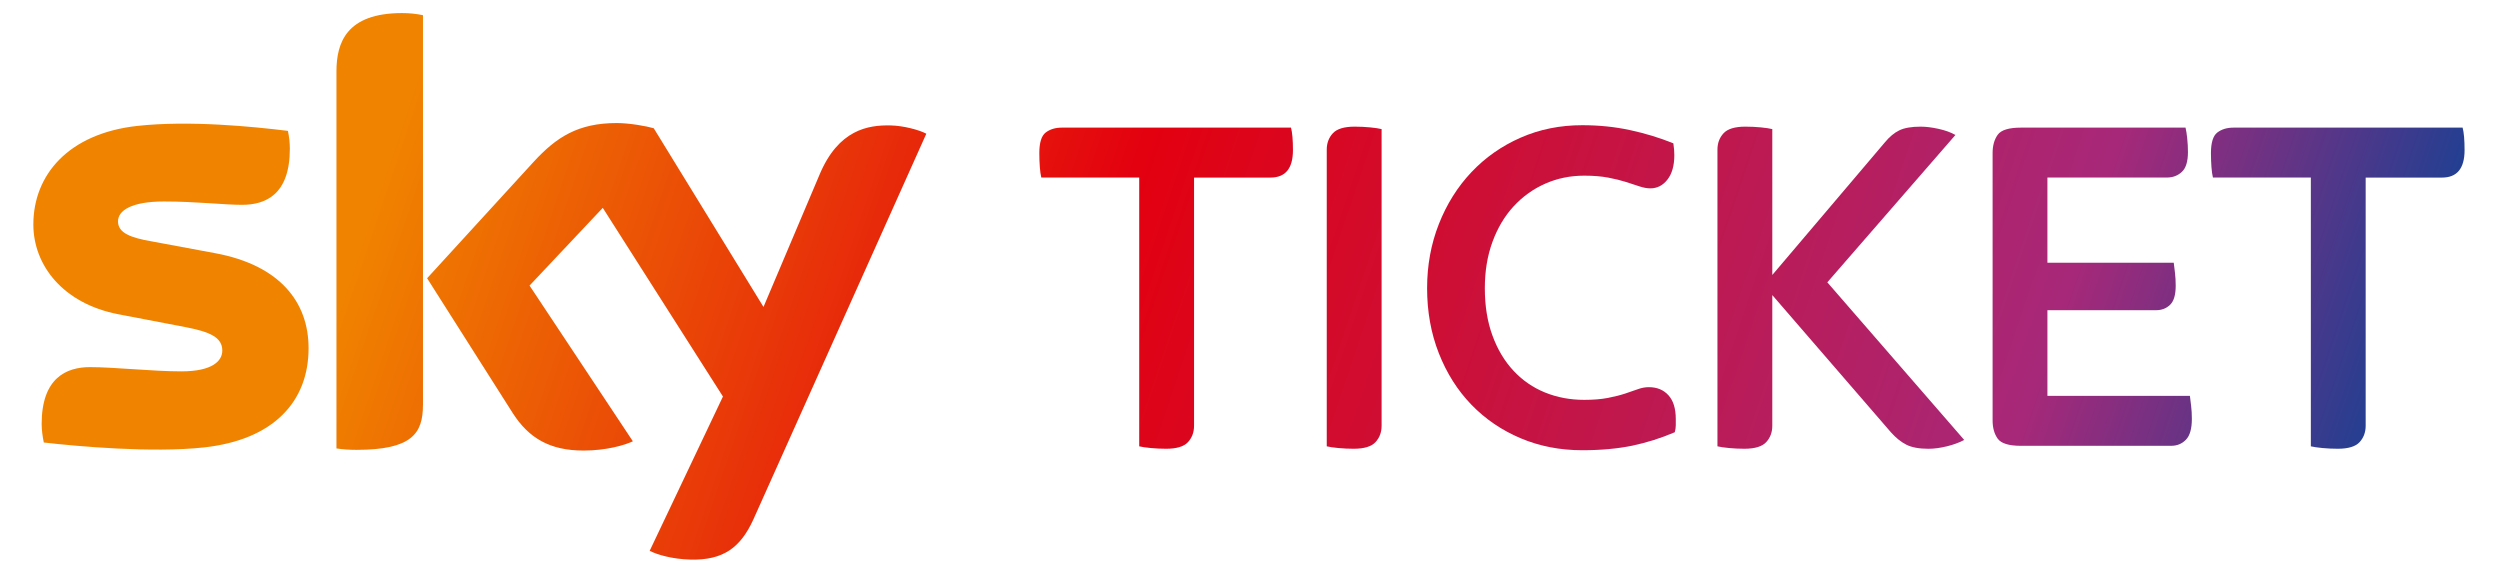 <?xml version="1.0" encoding="utf-8"?>
<!-- Generator: Adobe Illustrator 23.0.2, SVG Export Plug-In . SVG Version: 6.00 Build 0)  -->
<svg version="1.1" id="Ebene_1" xmlns="http://www.w3.org/2000/svg" xmlns:xlink="http://www.w3.org/1999/xlink" x="0px" y="0px"
	 viewBox="0 0 100 23" style="enable-background:new 0 0 100 23;" xml:space="preserve">
<style type="text/css">
	.st0{fill:url(#SVGID_1_);}
	.st1{fill:url(#SVGID_2_);}
	.st2{fill:url(#SVGID_3_);}
	.st3{fill:url(#SVGID_4_);}
	.st4{fill:url(#SVGID_5_);}
	.st5{fill:url(#SVGID_6_);}
	.st6{fill:url(#SVGID_7_);}
</style>
<g>
	<g>
		<linearGradient id="SVGID_1_" gradientUnits="userSpaceOnUse" x1="14.387" y1="9.823" x2="91.689" y2="35.868">
			<stop  offset="0" style="stop-color:#F08300"/>
			<stop  offset="0.35" style="stop-color:#E3000F"/>
			<stop  offset="0.8" style="stop-color:#A72879"/>
			<stop  offset="1" style="stop-color:#064497"/>
		</linearGradient>
		<path class="st0" d="M12.343,13.928c0,2.123-1.385,3.668-4.201,3.971c-2.038,0.219-4.987-0.037-6.39-0.199
			c-0.048-0.228-0.086-0.512-0.086-0.74c0-1.849,0.996-2.275,1.934-2.275c0.977,0,2.513,0.17,3.651,0.17
			c1.26,0,1.641-0.425,1.641-0.833c0-0.532-0.503-0.75-1.479-0.939l-2.674-0.512C2.52,12.145,1.334,10.61,1.334,8.979
			c0-1.982,1.403-3.64,4.163-3.943c2.085-0.228,4.627,0.028,6.02,0.199c0.048,0.237,0.077,0.465,0.077,0.711
			c0,1.848-0.978,2.247-1.916,2.247c-0.72,0-1.839-0.134-3.119-0.134c-1.299,0-1.839,0.361-1.839,0.796
			c0,0.465,0.512,0.654,1.326,0.796l2.552,0.475C11.214,10.61,12.343,12.098,12.343,13.928 M16.918,16.202
			c0,1.138-0.446,1.792-2.664,1.792c-0.294,0-0.55-0.019-0.796-0.057V2.864c0-1.147,0.389-2.341,2.627-2.341
			c0.284,0,0.568,0.028,0.834,0.085V16.202z M25.987,22.033c0.294,0.151,0.892,0.332,1.641,0.351
			c1.29,0.028,1.991-0.464,2.513-1.621l6.912-15.415c-0.284-0.151-0.919-0.322-1.432-0.331c-0.891-0.019-2.085,0.161-2.844,1.981
			l-2.237,5.28l-4.39-7.148c-0.285-0.085-0.977-0.208-1.479-0.208c-1.554,0-2.418,0.568-3.319,1.545l-4.267,4.663l3.432,5.404
			c0.636,0.986,1.47,1.488,2.826,1.488c0.892,0,1.63-0.209,1.972-0.37l-4.133-6.229l2.929-3.109l4.807,7.547L25.987,22.033z"/>
	</g>
	<g>
		<linearGradient id="SVGID_2_" gradientUnits="userSpaceOnUse" x1="17.375" y1="0.957" x2="94.676" y2="27.001">
			<stop  offset="0" style="stop-color:#F08300"/>
			<stop  offset="0.35" style="stop-color:#E3000F"/>
			<stop  offset="0.8" style="stop-color:#A72879"/>
			<stop  offset="1" style="stop-color:#064497"/>
		</linearGradient>
		<path class="st1" d="M46.646,17.95c-0.209,0-0.415-0.01-0.617-0.029c-0.203-0.019-0.356-0.043-0.46-0.068V7.102h-3.917
			c-0.026-0.104-0.046-0.245-0.059-0.421c-0.013-0.176-0.02-0.362-0.02-0.558c0-0.418,0.085-0.692,0.255-0.822
			c0.17-0.13,0.385-0.196,0.646-0.196h9.166c0.052,0.196,0.078,0.496,0.078,0.901c0,0.731-0.301,1.097-0.901,1.097h-3.055v9.928
			c0,0.261-0.082,0.48-0.245,0.656C47.354,17.862,47.064,17.95,46.646,17.95z"/>
		<linearGradient id="SVGID_3_" gradientUnits="userSpaceOnUse" x1="17.937" y1="-0.699" x2="95.229" y2="25.343">
			<stop  offset="0" style="stop-color:#F08300"/>
			<stop  offset="0.35" style="stop-color:#E3000F"/>
			<stop  offset="0.8" style="stop-color:#A72879"/>
			<stop  offset="1" style="stop-color:#064497"/>
		</linearGradient>
		<path class="st2" d="M54.147,17.95c-0.209,0-0.415-0.01-0.617-0.029c-0.203-0.019-0.356-0.043-0.46-0.068V5.986
			c0-0.261,0.081-0.48,0.245-0.656c0.163-0.176,0.453-0.264,0.872-0.264c0.209,0,0.414,0.01,0.617,0.029
			c0.202,0.02,0.356,0.043,0.46,0.069V17.03c0,0.261-0.082,0.48-0.245,0.656C54.855,17.862,54.564,17.95,54.147,17.95z"/>
		<linearGradient id="SVGID_4_" gradientUnits="userSpaceOnUse" x1="18.887" y1="-3.529" x2="96.186" y2="22.514">
			<stop  offset="0" style="stop-color:#F08300"/>
			<stop  offset="0.35" style="stop-color:#E3000F"/>
			<stop  offset="0.8" style="stop-color:#A72879"/>
			<stop  offset="1" style="stop-color:#064497"/>
		</linearGradient>
		<path class="st3" d="M63.292,18.009c-0.888,0-1.711-0.16-2.468-0.48c-0.757-0.32-1.413-0.767-1.968-1.341
			c-0.555-0.574-0.989-1.26-1.302-2.056c-0.313-0.796-0.47-1.664-0.47-2.604c0-0.914,0.157-1.769,0.47-2.565
			c0.313-0.796,0.747-1.488,1.302-2.076c0.555-0.587,1.211-1.048,1.968-1.38c0.757-0.333,1.58-0.499,2.468-0.499
			c0.666,0,1.302,0.065,1.909,0.196c0.607,0.131,1.185,0.307,1.733,0.529c0.013,0.091,0.023,0.173,0.029,0.245
			c0.006,0.072,0.01,0.147,0.01,0.225c0,0.418-0.091,0.744-0.274,0.979c-0.183,0.235-0.411,0.352-0.685,0.352
			c-0.131,0-0.274-0.026-0.431-0.078c-0.157-0.052-0.336-0.111-0.539-0.176c-0.203-0.065-0.441-0.124-0.715-0.176
			c-0.274-0.052-0.594-0.078-0.96-0.078c-0.562,0-1.084,0.108-1.567,0.323c-0.483,0.215-0.904,0.519-1.263,0.91
			c-0.359,0.392-0.64,0.865-0.842,1.42c-0.203,0.555-0.304,1.172-0.304,1.85c0,0.705,0.101,1.335,0.304,1.89
			c0.202,0.555,0.483,1.025,0.842,1.41c0.359,0.385,0.78,0.676,1.263,0.871c0.483,0.196,1.005,0.294,1.567,0.294
			c0.365,0,0.682-0.026,0.95-0.078c0.267-0.052,0.499-0.111,0.695-0.176c0.196-0.065,0.365-0.124,0.509-0.176
			c0.144-0.052,0.287-0.078,0.431-0.078c0.326,0,0.588,0.108,0.783,0.323c0.196,0.215,0.294,0.532,0.294,0.95
			c0,0.091,0,0.176,0,0.255s-0.013,0.17-0.039,0.274c-0.548,0.235-1.116,0.415-1.704,0.539
			C64.703,17.947,64.037,18.009,63.292,18.009z"/>
		<linearGradient id="SVGID_5_" gradientUnits="userSpaceOnUse" x1="19.872" y1="-6.447" x2="97.169" y2="19.596">
			<stop  offset="0" style="stop-color:#F08300"/>
			<stop  offset="0.35" style="stop-color:#E3000F"/>
			<stop  offset="0.8" style="stop-color:#A72879"/>
			<stop  offset="1" style="stop-color:#064497"/>
		</linearGradient>
		<path class="st4" d="M69.775,17.95c-0.209,0-0.415-0.01-0.617-0.029c-0.203-0.019-0.356-0.043-0.46-0.068V5.986
			c0-0.261,0.081-0.48,0.245-0.656c0.163-0.176,0.454-0.264,0.872-0.264c0.209,0,0.414,0.01,0.617,0.029
			c0.202,0.02,0.356,0.043,0.46,0.069v5.835l4.504-5.306c0.183-0.222,0.375-0.382,0.578-0.48c0.202-0.098,0.486-0.147,0.852-0.147
			c0.209,0,0.447,0.029,0.715,0.088c0.267,0.059,0.493,0.14,0.676,0.245l-5.124,5.894l5.476,6.305
			c-0.196,0.105-0.428,0.189-0.695,0.255c-0.268,0.065-0.513,0.098-0.734,0.098c-0.379,0-0.676-0.056-0.891-0.166
			c-0.215-0.111-0.421-0.277-0.617-0.499l-4.74-5.483v5.228c0,0.261-0.082,0.48-0.245,0.656
			C70.483,17.862,70.192,17.95,69.775,17.95z"/>
		<linearGradient id="SVGID_6_" gradientUnits="userSpaceOnUse" x1="20.983" y1="-9.742" x2="98.28" y2="16.301">
			<stop  offset="0" style="stop-color:#F08300"/>
			<stop  offset="0.35" style="stop-color:#E3000F"/>
			<stop  offset="0.8" style="stop-color:#A72879"/>
			<stop  offset="1" style="stop-color:#064497"/>
		</linearGradient>
		<path class="st5" d="M80.84,17.833c-0.483,0-0.793-0.095-0.93-0.284c-0.137-0.189-0.206-0.434-0.206-0.734V6.123
			c0-0.3,0.069-0.545,0.206-0.734c0.137-0.189,0.447-0.284,0.93-0.284h6.581c0.026,0.105,0.049,0.248,0.068,0.431
			c0.02,0.183,0.029,0.366,0.029,0.548c0,0.379-0.082,0.643-0.245,0.793c-0.163,0.15-0.362,0.225-0.597,0.225h-4.779v3.407h5.053
			c0.013,0.105,0.029,0.238,0.049,0.401c0.02,0.163,0.029,0.336,0.029,0.519c0,0.366-0.075,0.62-0.225,0.764
			c-0.15,0.144-0.336,0.215-0.558,0.215h-4.348v3.427h5.699c0.013,0.105,0.029,0.238,0.049,0.401
			c0.02,0.163,0.029,0.336,0.029,0.519c0,0.392-0.078,0.669-0.235,0.832c-0.157,0.163-0.353,0.245-0.588,0.245H80.84z"/>
		<linearGradient id="SVGID_7_" gradientUnits="userSpaceOnUse" x1="22.153" y1="-13.224" x2="99.454" y2="12.821">
			<stop  offset="0" style="stop-color:#F08300"/>
			<stop  offset="0.35" style="stop-color:#E3000F"/>
			<stop  offset="0.8" style="stop-color:#A72879"/>
			<stop  offset="1" style="stop-color:#064497"/>
		</linearGradient>
		<path class="st6" d="M93.511,17.95c-0.209,0-0.415-0.01-0.617-0.029c-0.203-0.019-0.356-0.043-0.46-0.068V7.102h-3.917
			c-0.026-0.104-0.046-0.245-0.059-0.421c-0.013-0.176-0.02-0.362-0.02-0.558c0-0.418,0.085-0.692,0.255-0.822
			c0.17-0.13,0.385-0.196,0.646-0.196h9.166c0.052,0.196,0.078,0.496,0.078,0.901c0,0.731-0.301,1.097-0.901,1.097h-3.055v9.928
			c0,0.261-0.082,0.48-0.245,0.656C94.22,17.862,93.929,17.95,93.511,17.95z"/>
	</g>
</g>
</svg>
